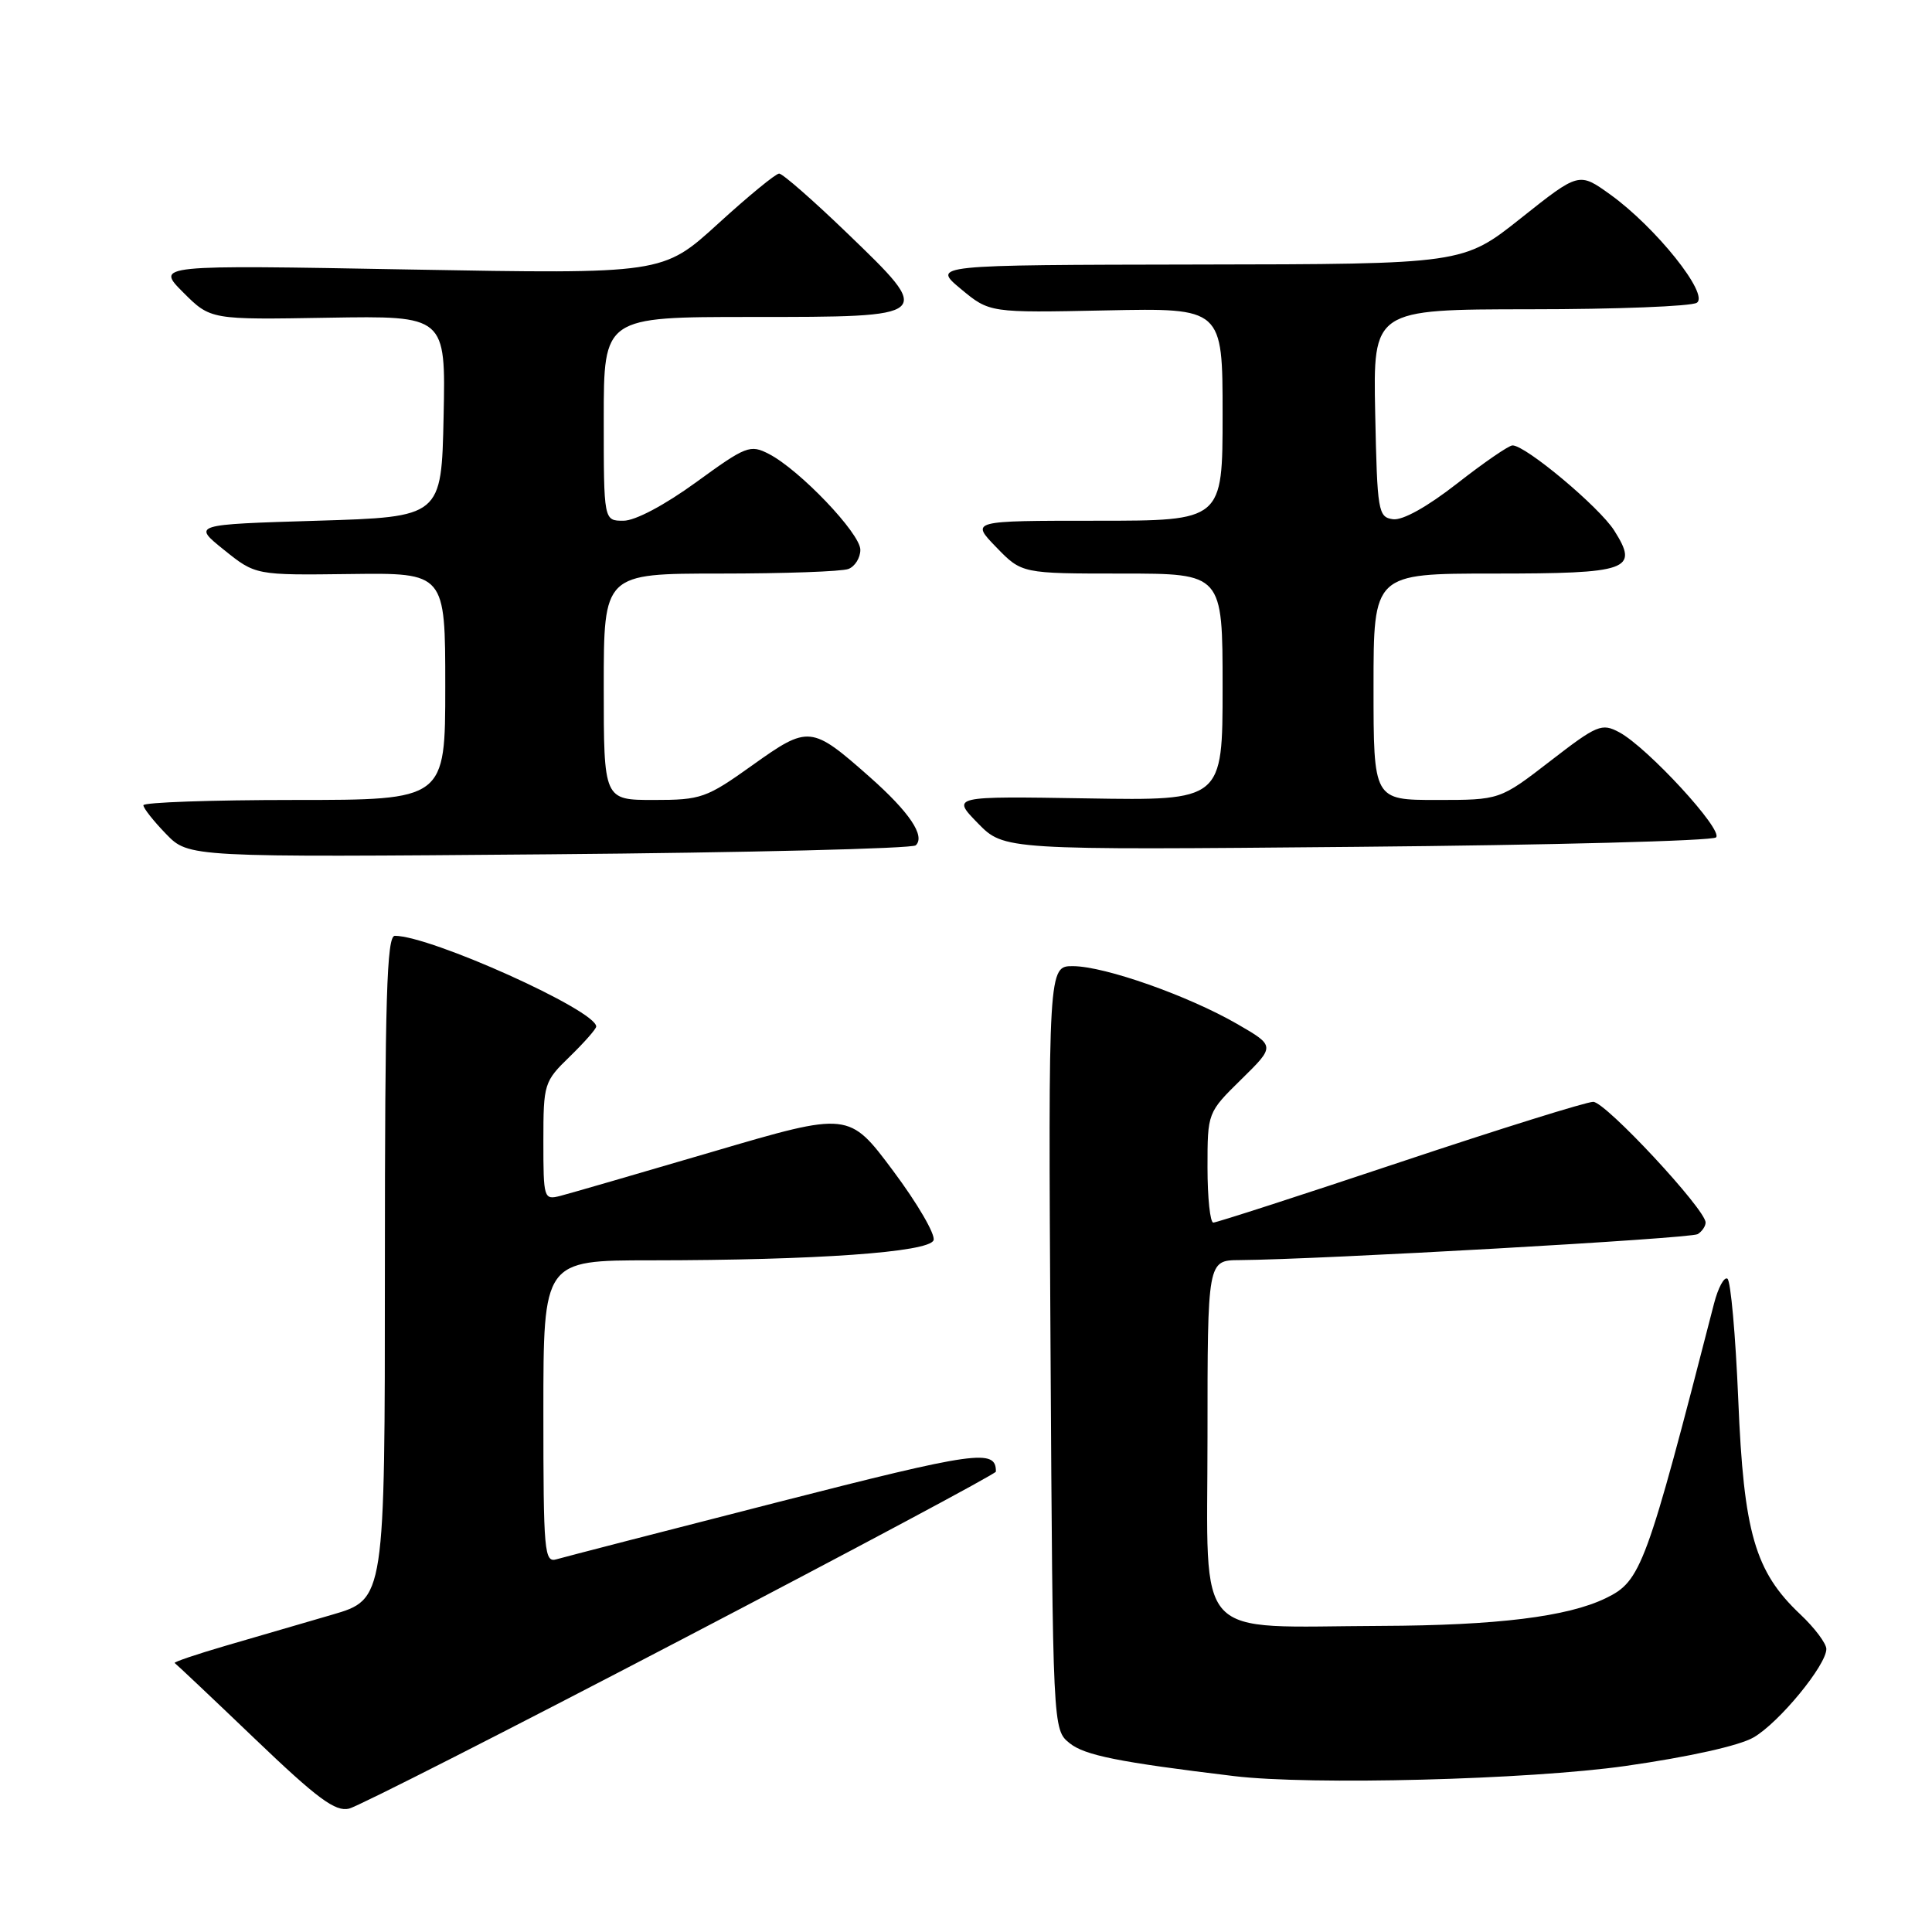 <?xml version="1.0" encoding="UTF-8" standalone="no"?>
<!DOCTYPE svg PUBLIC "-//W3C//DTD SVG 1.1//EN" "http://www.w3.org/Graphics/SVG/1.1/DTD/svg11.dtd" >
<svg xmlns="http://www.w3.org/2000/svg" xmlns:xlink="http://www.w3.org/1999/xlink" version="1.1" viewBox="0 0 256 256">
 <g >
 <path fill="currentColor"
d=" M 90.23 217.29 C 113.18 205.31 131.96 195.28 131.96 195.00 C 132.00 191.94 129.43 192.30 102.96 199.07 C 87.86 202.93 74.71 206.33 73.75 206.61 C 72.12 207.10 72.00 205.71 72.00 187.07 C 72.00 167.00 72.00 167.00 86.25 167.00 C 108.14 166.99 123.09 165.93 123.70 164.34 C 123.98 163.61 121.58 159.47 118.35 155.15 C 112.49 147.30 112.49 147.30 94.50 152.59 C 84.60 155.50 75.49 158.14 74.25 158.46 C 72.06 159.02 72.00 158.83 72.00 151.22 C 72.00 143.59 72.09 143.31 75.50 140.00 C 77.42 138.13 79.00 136.34 79.00 136.02 C 79.00 133.88 57.06 124.00 52.32 124.00 C 51.25 124.00 51.00 132.13 51.00 167.96 C 51.00 211.92 51.00 211.92 44.00 213.96 C 40.15 215.08 33.81 216.93 29.90 218.07 C 26.00 219.21 22.96 220.24 23.15 220.36 C 23.34 220.48 28.12 224.99 33.76 230.39 C 42.08 238.36 44.45 240.10 46.26 239.65 C 47.50 239.34 67.28 229.28 90.23 217.29 Z  M 215.39 234.00 C 223.79 232.80 230.50 231.31 232.37 230.21 C 235.76 228.24 242.00 220.64 242.00 218.50 C 242.00 217.77 240.45 215.70 238.55 213.91 C 232.54 208.24 231.05 203.11 230.33 185.49 C 229.97 176.93 229.33 169.70 228.89 169.43 C 228.45 169.16 227.66 170.64 227.12 172.72 C 218.11 207.74 217.46 209.50 212.77 211.77 C 207.69 214.23 198.35 215.38 183.00 215.44 C 157.81 215.54 160.00 217.91 160.00 190.45 C 160.00 167.00 160.00 167.00 164.25 166.97 C 174.94 166.89 224.02 164.11 224.95 163.53 C 225.53 163.17 226.00 162.48 226.00 161.99 C 226.00 160.25 212.74 146.00 211.11 146.00 C 210.20 146.00 198.67 149.60 185.50 154.00 C 172.33 158.40 161.20 162.00 160.77 162.00 C 160.35 162.00 160.00 158.72 160.00 154.71 C 160.00 147.42 160.00 147.42 164.49 143.01 C 168.98 138.60 168.98 138.60 163.93 135.68 C 157.42 131.93 146.42 128.05 142.20 128.02 C 138.90 128.00 138.90 128.00 139.20 178.59 C 139.50 229.18 139.50 229.18 141.73 230.98 C 143.72 232.59 148.25 233.50 163.50 235.34 C 173.68 236.57 202.55 235.82 215.39 234.00 Z  M 121.34 112.01 C 122.64 110.79 120.51 107.62 115.27 102.98 C 107.51 96.12 107.15 96.08 99.72 101.38 C 93.59 105.76 92.90 106.00 86.62 106.00 C 80.00 106.00 80.00 106.00 80.00 91.00 C 80.00 76.00 80.00 76.00 95.42 76.00 C 103.90 76.00 111.55 75.73 112.42 75.39 C 113.29 75.06 114.00 73.91 114.00 72.85 C 114.00 70.68 105.94 62.24 101.88 60.15 C 99.40 58.87 98.85 59.09 92.24 63.90 C 88.05 66.94 84.17 69.00 82.61 69.00 C 80.00 69.00 80.00 69.00 80.00 55.50 C 80.00 42.00 80.00 42.00 99.53 42.00 C 123.85 42.00 123.82 42.03 112.20 30.84 C 107.73 26.53 103.69 23.00 103.24 23.00 C 102.79 23.00 99.14 26.00 95.13 29.66 C 87.83 36.31 87.83 36.31 54.23 35.71 C 20.64 35.10 20.64 35.10 24.27 38.74 C 27.90 42.37 27.90 42.37 43.48 42.10 C 59.06 41.84 59.06 41.84 58.78 55.17 C 58.50 68.50 58.50 68.50 42.00 69.00 C 25.50 69.50 25.50 69.50 29.68 72.86 C 33.86 76.22 33.86 76.22 46.43 76.06 C 59.00 75.90 59.00 75.90 59.00 90.95 C 59.00 106.00 59.00 106.00 39.00 106.00 C 28.00 106.00 19.00 106.32 19.00 106.70 C 19.00 107.09 20.35 108.80 22.00 110.50 C 25.00 113.60 25.00 113.60 72.75 113.20 C 99.01 112.98 120.88 112.44 121.34 112.01 Z  M 227.38 110.96 C 228.40 110.01 218.29 99.03 214.56 97.03 C 212.24 95.79 211.63 96.04 205.41 100.85 C 198.74 106.00 198.74 106.00 190.37 106.00 C 182.00 106.00 182.00 106.00 182.00 91.00 C 182.00 76.00 182.00 76.00 197.88 76.00 C 215.88 76.00 217.20 75.53 213.90 70.31 C 211.92 67.18 202.12 58.98 200.41 59.02 C 199.91 59.03 196.61 61.30 193.07 64.07 C 189.10 67.17 185.85 68.98 184.57 68.80 C 182.61 68.52 182.49 67.79 182.22 54.75 C 181.94 41.00 181.94 41.00 202.72 40.98 C 214.15 40.98 224.10 40.59 224.83 40.12 C 226.54 39.04 219.39 30.10 213.36 25.77 C 209.22 22.80 209.22 22.80 201.54 28.90 C 193.87 35.00 193.87 35.00 158.68 35.05 C 123.50 35.11 123.50 35.11 127.31 38.28 C 131.12 41.45 131.12 41.45 146.56 41.13 C 162.00 40.81 162.00 40.81 162.00 54.91 C 162.00 69.00 162.00 69.00 145.30 69.00 C 128.61 69.00 128.61 69.00 132.00 72.50 C 135.39 76.00 135.39 76.00 148.70 76.00 C 162.00 76.00 162.00 76.00 162.00 91.04 C 162.00 106.09 162.00 106.09 144.04 105.79 C 126.08 105.50 126.08 105.50 129.56 109.07 C 133.05 112.64 133.05 112.64 179.78 112.21 C 205.47 111.98 226.90 111.42 227.38 110.96 Z "/>
</g>
</svg>